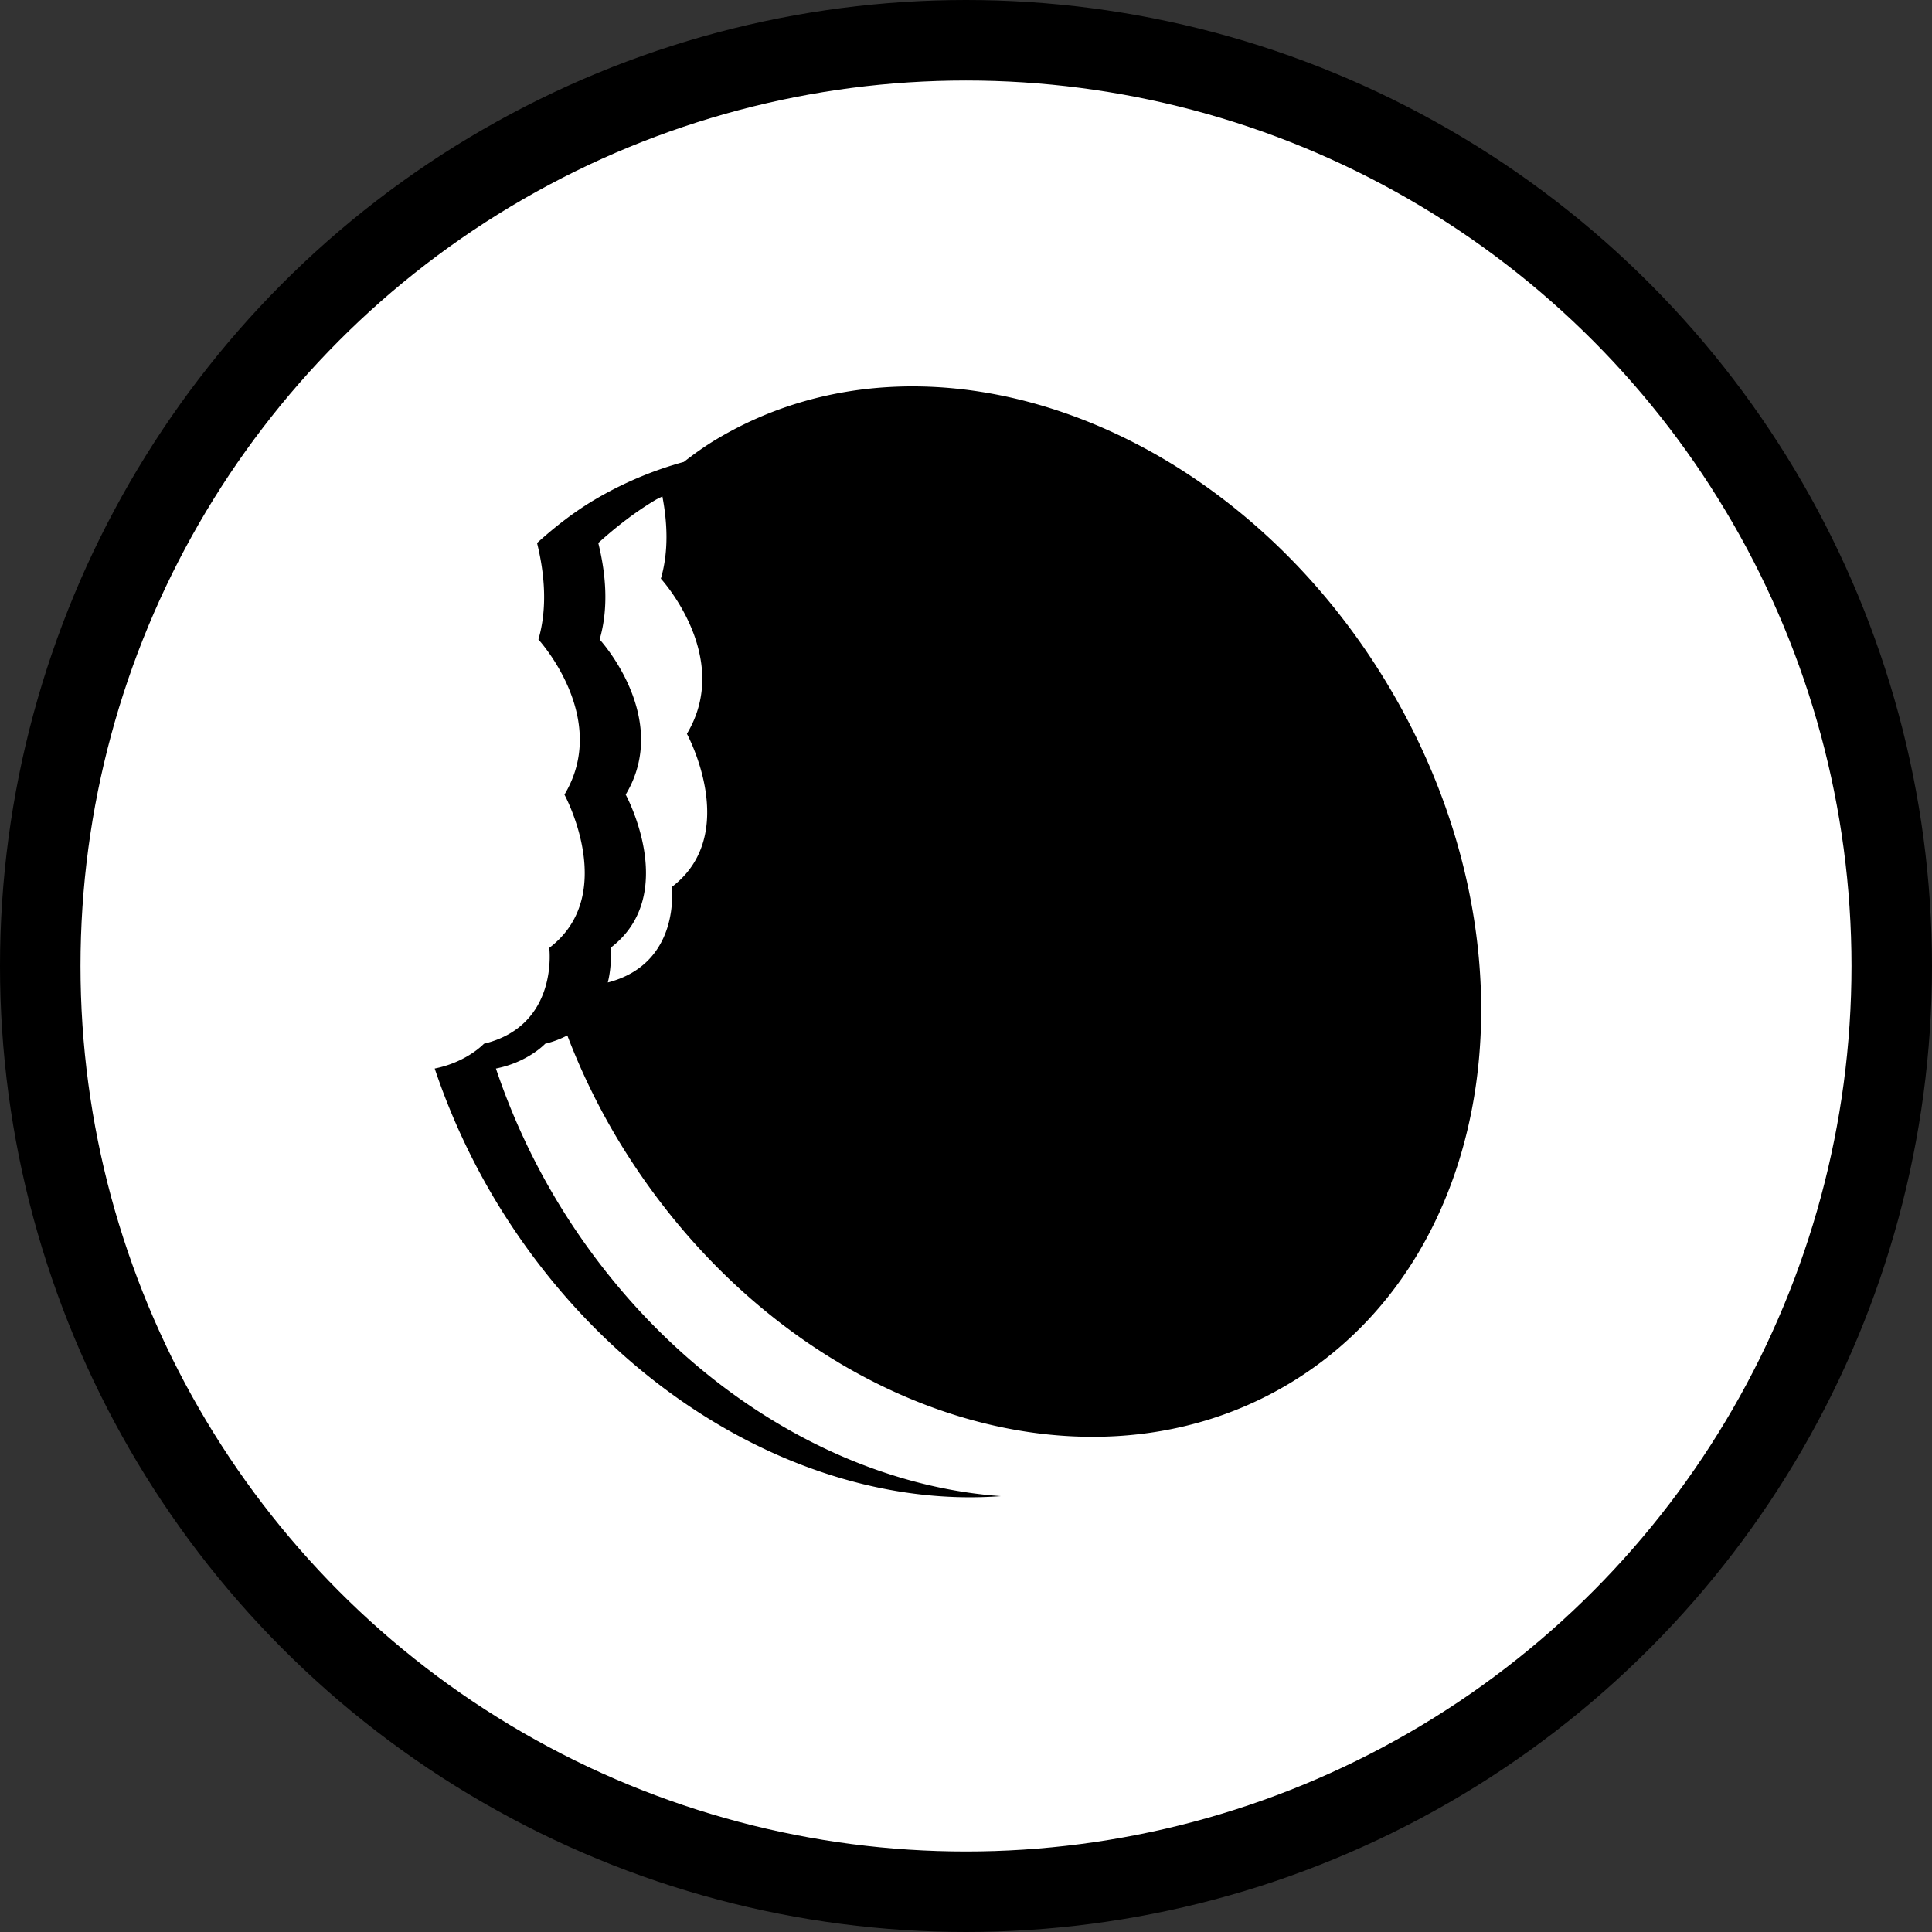 <svg xmlns="http://www.w3.org/2000/svg" width="120" height="120" viewBox="0 0 120 120">
    <rect x="0" y="0" width="120" height="120" fill="#333333" stroke="none"/>
    <g fill="none" fill-rule="evenodd">
        <path stroke="#979797" d="M-309.5-570.5h739v867h-739z"/>
        <g>
            <circle cx="60" cy="60" r="57.5" fill="#FFF" stroke="#000" stroke-width="5"/>
            <path fill="#000" fill-rule="nonzero" d="M86.116 42.394c-9.805-16.208-28.429-22.977-41.599-15.12-.72.43-1.393.91-2.042 1.416a22.653 22.653 0 0 0-5.564 2.362c-1.297.772-2.461 1.688-3.554 2.674.46 1.865.664 3.997.085 5.993 0 0 4.477 4.869 1.617 9.637 0 0 3.386 6.228-.943 9.518 0 0 .615 4.817-4.057 5.954 0 0-1.065 1.146-3.059 1.54a41.732 41.732 0 0 0 3.816 8.26c7.446 12.31 19.976 19.153 31.347 18.3-10.273-.733-20.922-7.352-27.543-18.3a41.778 41.778 0 0 1-3.817-8.26c1.995-.394 3.059-1.54 3.059-1.54a6.048 6.048 0 0 0 1.375-.516 41.147 41.147 0 0 0 3.186 6.54c9.803 16.205 28.427 22.975 41.6 15.117C93.191 78.112 95.92 58.6 86.115 42.394zM41.722 55.096s.6 4.748-3.97 5.928c.288-1.176.167-2.15.167-2.15 4.33-3.29.944-9.519.944-9.519 2.86-4.768-1.618-9.637-1.618-9.637.58-1.995.377-4.128-.085-5.993 1.093-.986 2.258-1.901 3.554-2.674.139-.083.287-.141.427-.22.313 1.641.398 3.42-.094 5.11 0 0 4.478 4.869 1.618 9.637 0 0 3.386 6.229-.943 9.518z"/>
        </g>
    </g>
</svg>
